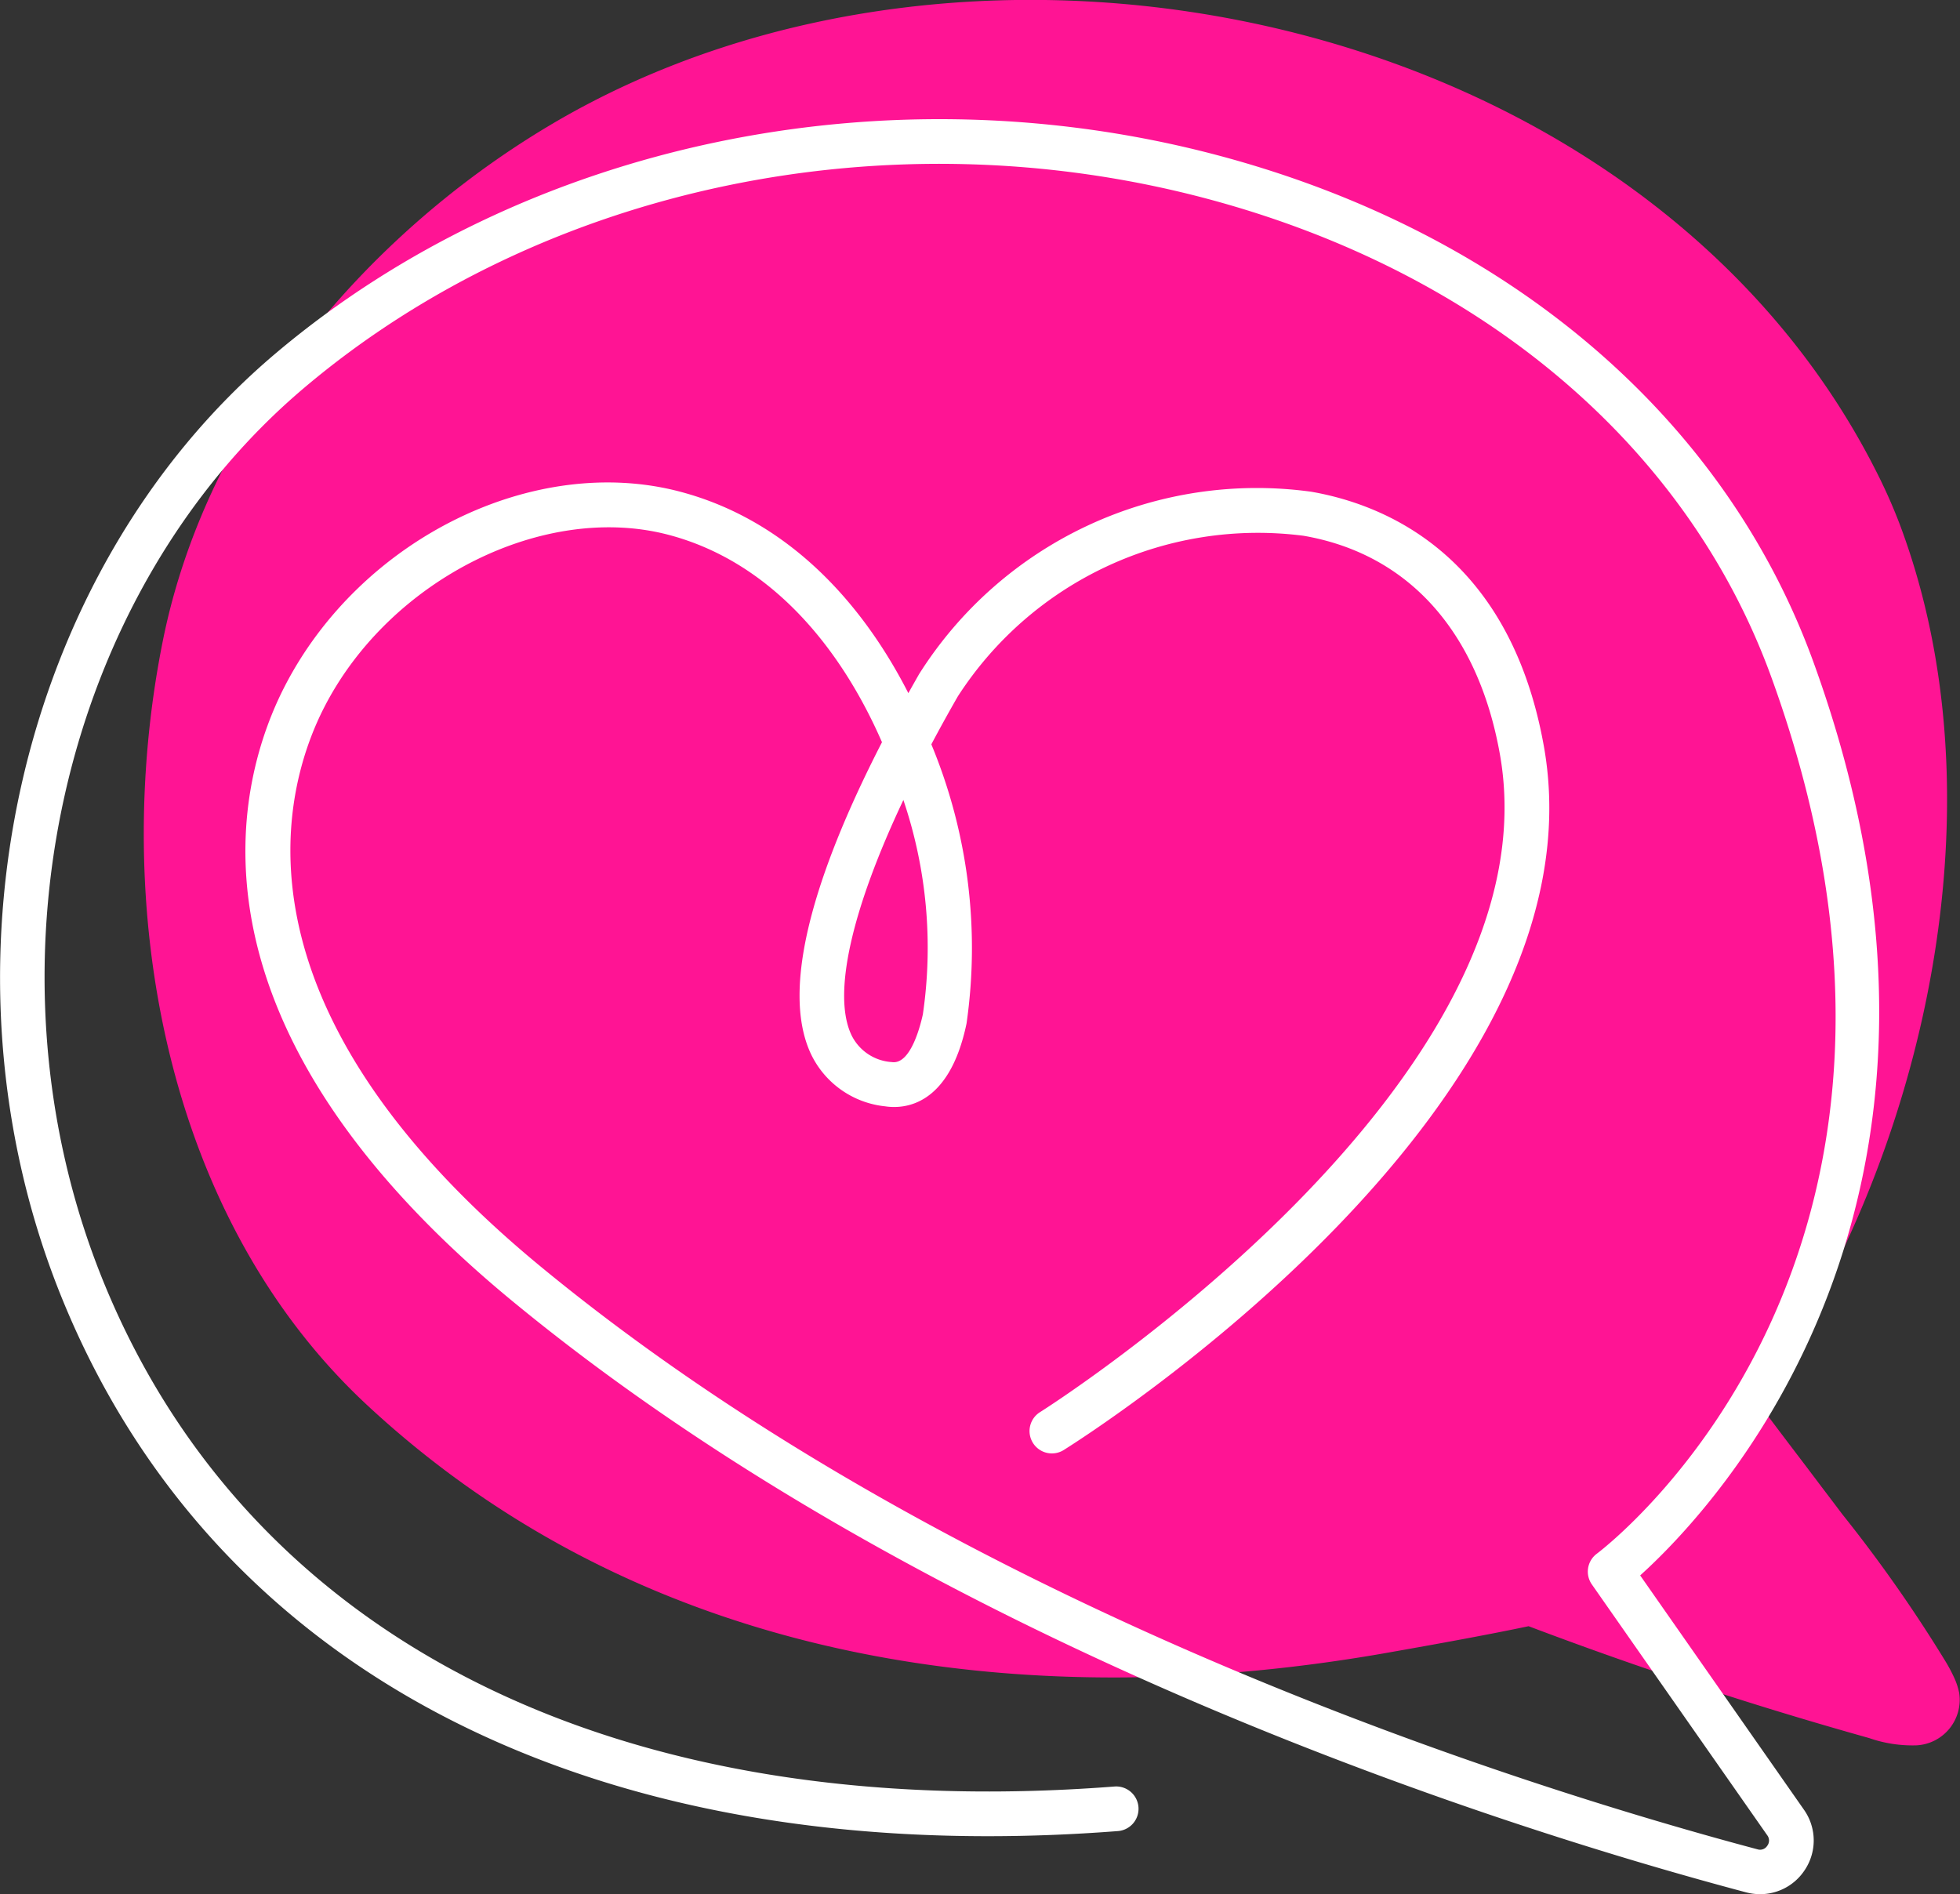 <svg xmlns="http://www.w3.org/2000/svg" width="74.059" height="71.577" viewBox="0 0 74.059 71.577">
  <rect x="0" y="0" width="74.059" height="71.577" fill="#333333" stroke="none"/>
  <g id="ic_logorosa" transform="translate(416.007 -237.058)">
    <g id="Grupo_270" data-name="Grupo 270" transform="translate(-410.574 237.058)">
      <path id="Trazado_656" data-name="Trazado 656" d="M-343.27,300.458a6.19,6.19,0,0,0-.3-.571,54.02,54.02,0,0,0-3.931-5.611q-.4-.531-.807-1.066-.441-.587-.886-1.171c-.355-.467-.709-.933-1.053-1.393-.079-.109-.157-.22-.228-.335l0-.031c.014-.077.03-.148.038-.186a5.25,5.25,0,0,1,.207-.548c.374-.788.811-1.576,1.234-2.338.216-.389.432-.778.641-1.17,4.573-8.558,6.523-19.9,3.016-29.194a20.437,20.437,0,0,0-.892-2c-8.782-17.331-33.982-22.67-50.131-13.036-7.084,4.225-12.955,11.312-14.594,19.454-2,9.948.024,21.75,7.725,28.9,10.6,9.849,25,11.778,38.735,9.316.238-.044,3.125-.543,5.143-.969,4.257,1.609,8.492,3,12.871,4.228a4.956,4.956,0,0,0,1.786.274,1.723,1.723,0,0,0,1.614-1.974A2.6,2.6,0,0,0-343.27,300.458Z" transform="translate(411.678 -237.058)" fill="#ff1494"/>
    </g>
    <path id="Trazado_657" data-name="Trazado 657" d="M-349.5,307.72a2.09,2.09,0,0,1-.531-.069c-8.641-2.294-30.479-9.062-46.595-22.325-13.046-10.737-10.379-19.829-8.627-23.24,2.875-5.6,9.451-8.829,14.968-7.357,3.972,1.059,6.8,4.08,8.6,7.606.136-.242.271-.482.405-.717a15.093,15.093,0,0,1,14.82-6.893c2.718.471,7.475,2.342,8.783,9.587,2.452,13.584-17.3,26.1-18.138,26.625a.843.843,0,0,1-1.162-.269.844.844,0,0,1,.267-1.163c.2-.123,19.622-12.433,17.371-24.893-.833-4.62-3.465-7.54-7.41-8.223a13.494,13.494,0,0,0-13.067,6.07q-.531.926-1,1.811a20.076,20.076,0,0,1,1.33,10.548c-.655,3.146-2.37,3.238-3.076,3.131a3.506,3.506,0,0,1-2.786-1.942c-1.312-2.716.467-7.539,2.667-11.817-1.568-3.6-4.213-6.81-8.039-7.83-4.7-1.254-10.546,1.66-13.031,6.5-1.565,3.046-3.9,11.208,8.2,21.166,15.859,13.051,37.421,19.73,45.954,22a.32.32,0,0,0,.365-.133.327.327,0,0,0,0-.4l-6.626-9.477a.844.844,0,0,1,.183-1.158c.6-.451,14.511-11.317,6.6-33.121-3.165-8.724-10.934-15.314-21.315-18.082-12.037-3.209-25.11-.474-34.115,7.136-9.231,7.8-12.413,22.039-7.564,33.855,5.549,13.523,19.462,20.451,38.173,19.006a.845.845,0,0,1,.906.777.844.844,0,0,1-.777.907q-2.517.194-4.925.193c-17,0-29.6-7.223-34.939-20.242-5.119-12.477-1.74-27.527,8.035-35.787,9.422-7.962,23.078-10.826,35.642-7.478,10.922,2.912,19.11,9.886,22.467,19.137,7.37,20.307-3.726,31.972-6.546,34.516l6.186,8.85a2.014,2.014,0,0,1,0,2.331A2.009,2.009,0,0,1-349.5,307.72Zm-32.372-41.348c-1.968,4.163-2.695,7.37-1.955,8.9a1.821,1.821,0,0,0,1.519,1.005c.733.11,1.1-1.483,1.171-1.8A17.412,17.412,0,0,0-381.873,266.372Z" transform="translate(0 0.915)" fill="#fff"/>
  </g>
</svg>

